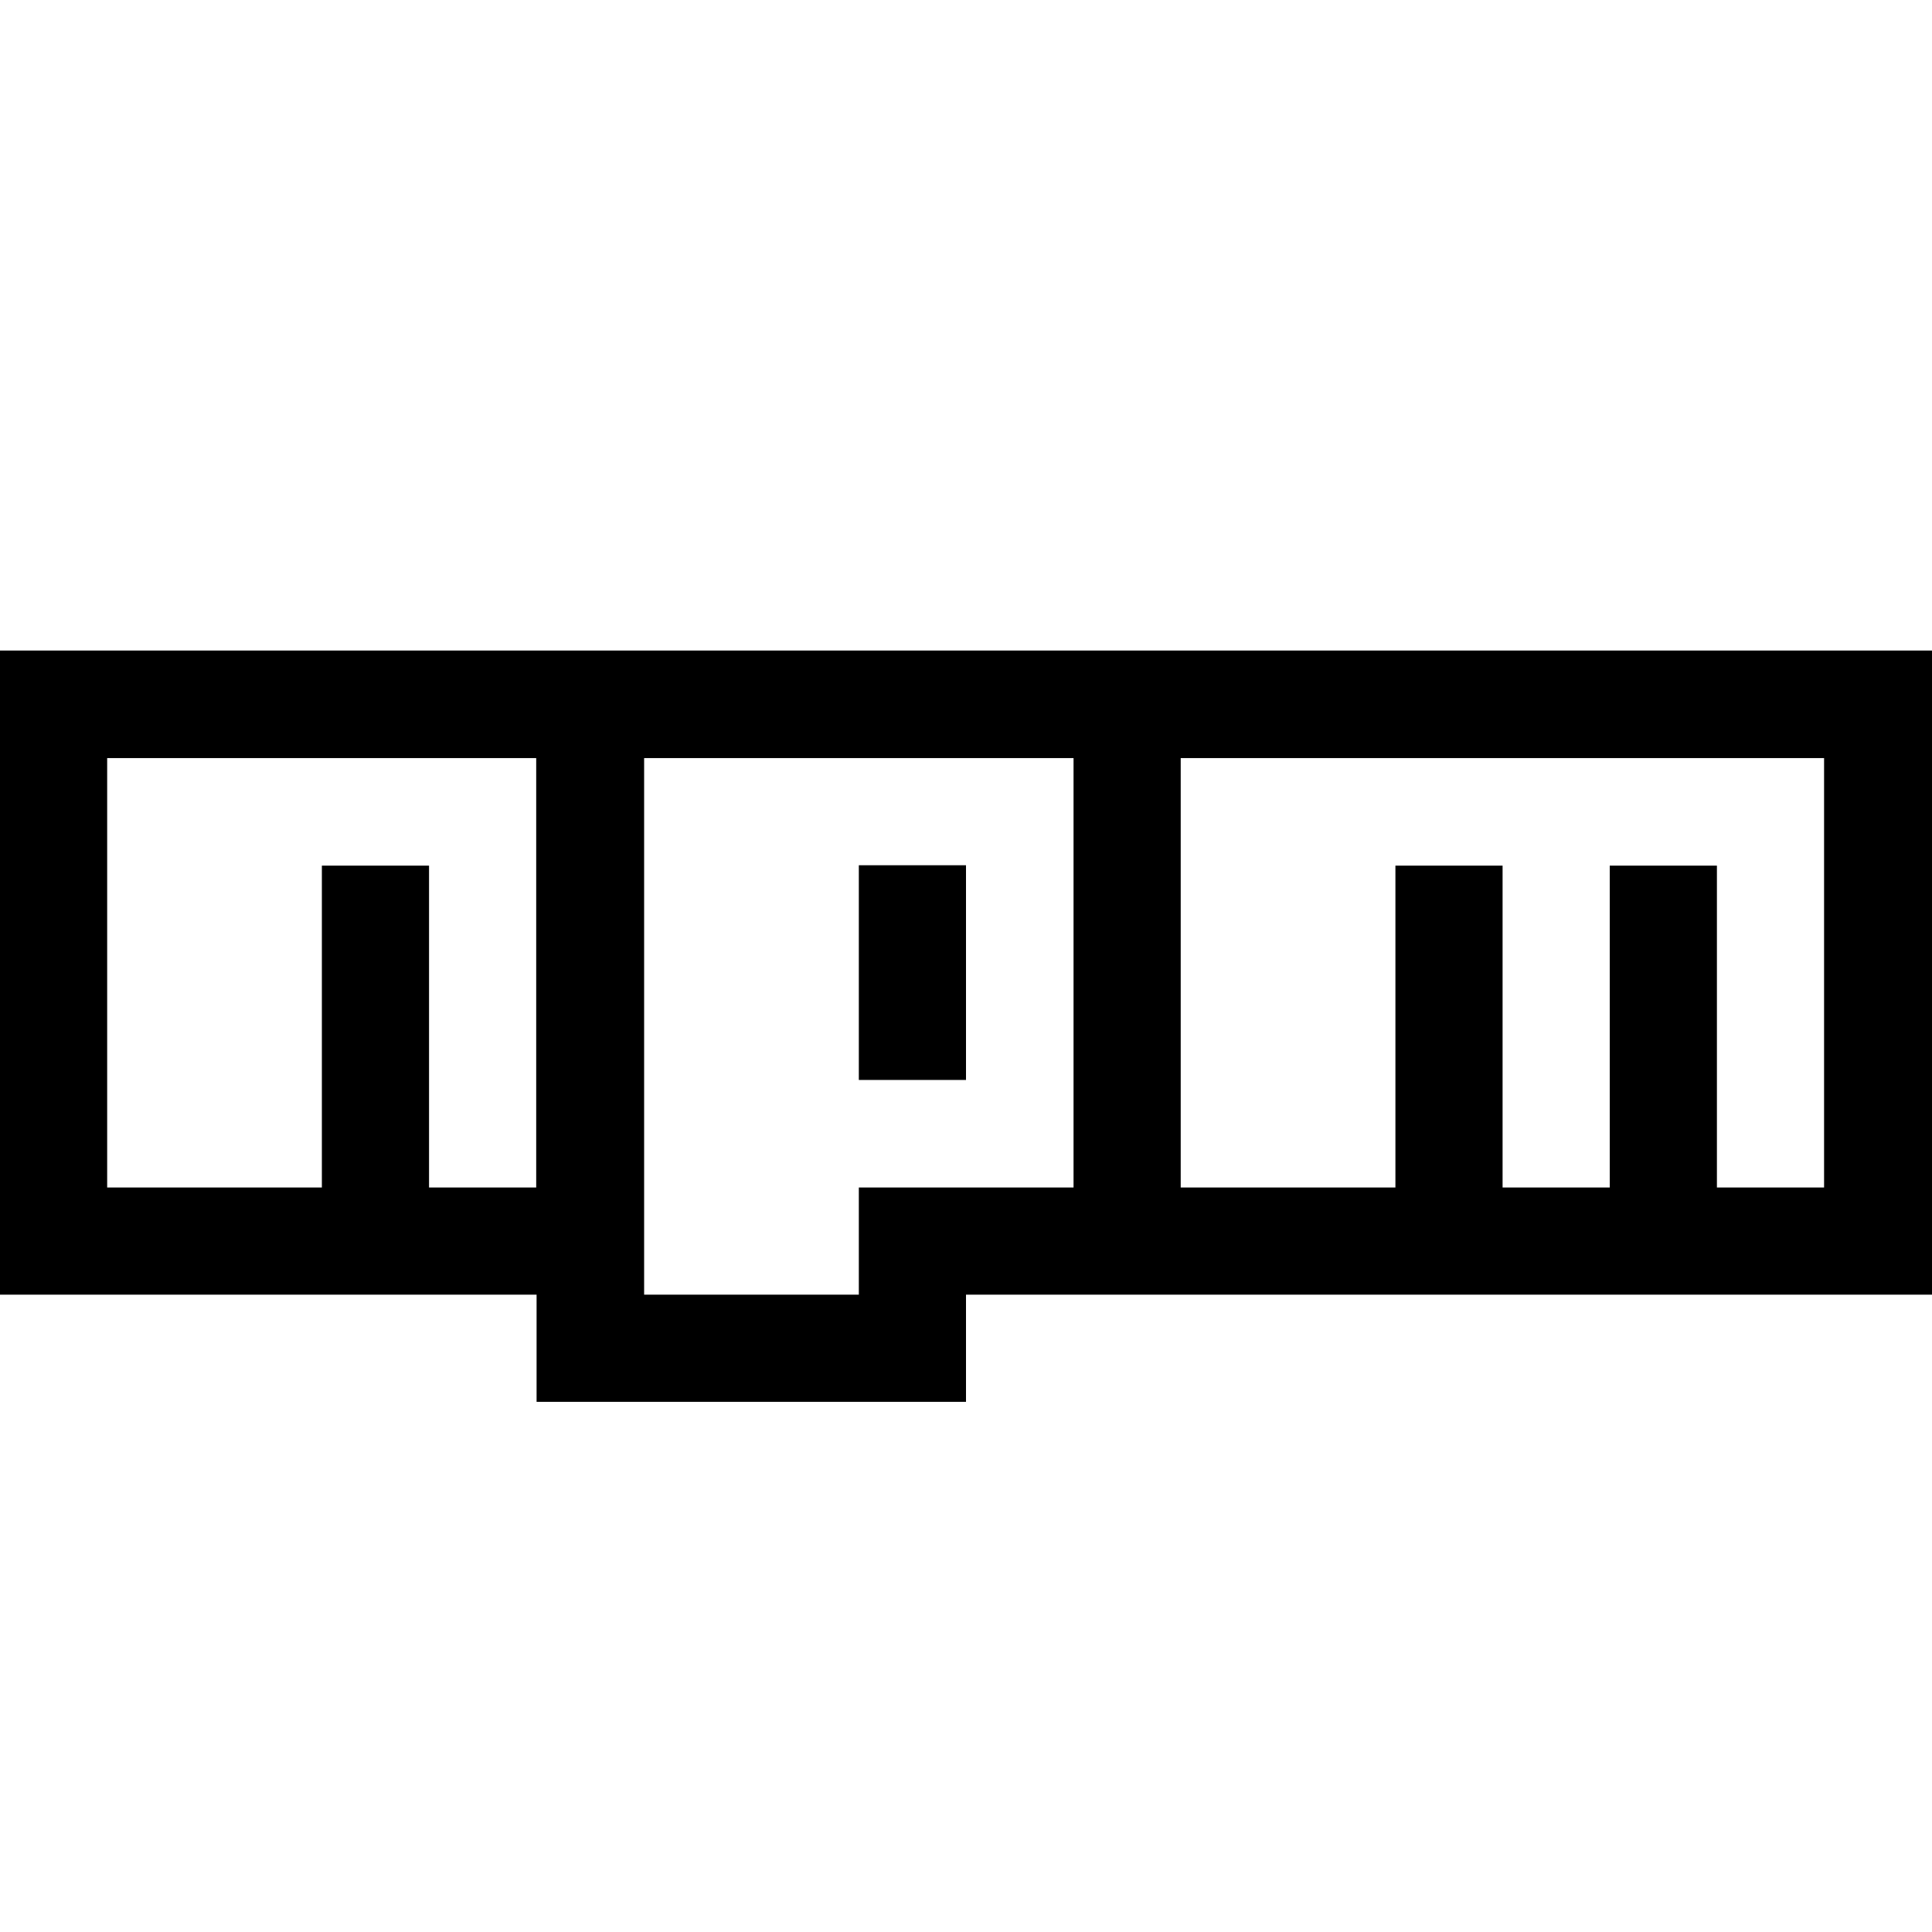 <?xml version="1.0" encoding="utf-8"?>
<!-- Generator: Adobe Illustrator 24.0.0, SVG Export Plug-In . SVG Version: 6.00 Build 0)  -->
<svg version="1.1" id="Layer_1" xmlns="http://www.w3.org/2000/svg" xmlns:xlink="http://www.w3.org/1999/xlink" x="0px" y="0px"
	 viewBox="0 0 512 512" style="enable-background:new 0 0 512 512;" xml:space="preserve">
<path d="M256,286.2h-28.4v-56.9H256V286.2z M512,172.4v170.7H256v28.4H142.2v-28.4H0V172.4H512z M142.2,200.9H28.4v113.8h56.9v-85.3
	h28.4v85.3h28.4V200.9z M284.4,200.9H170.7v142.2h56.9v-28.4h56.9V200.9z M483.6,200.9H312.9v113.8h56.9v-85.3h28.4v85.3h28.4v-85.3
	h28.4v85.3h28.4V200.9z"/>
</svg>
